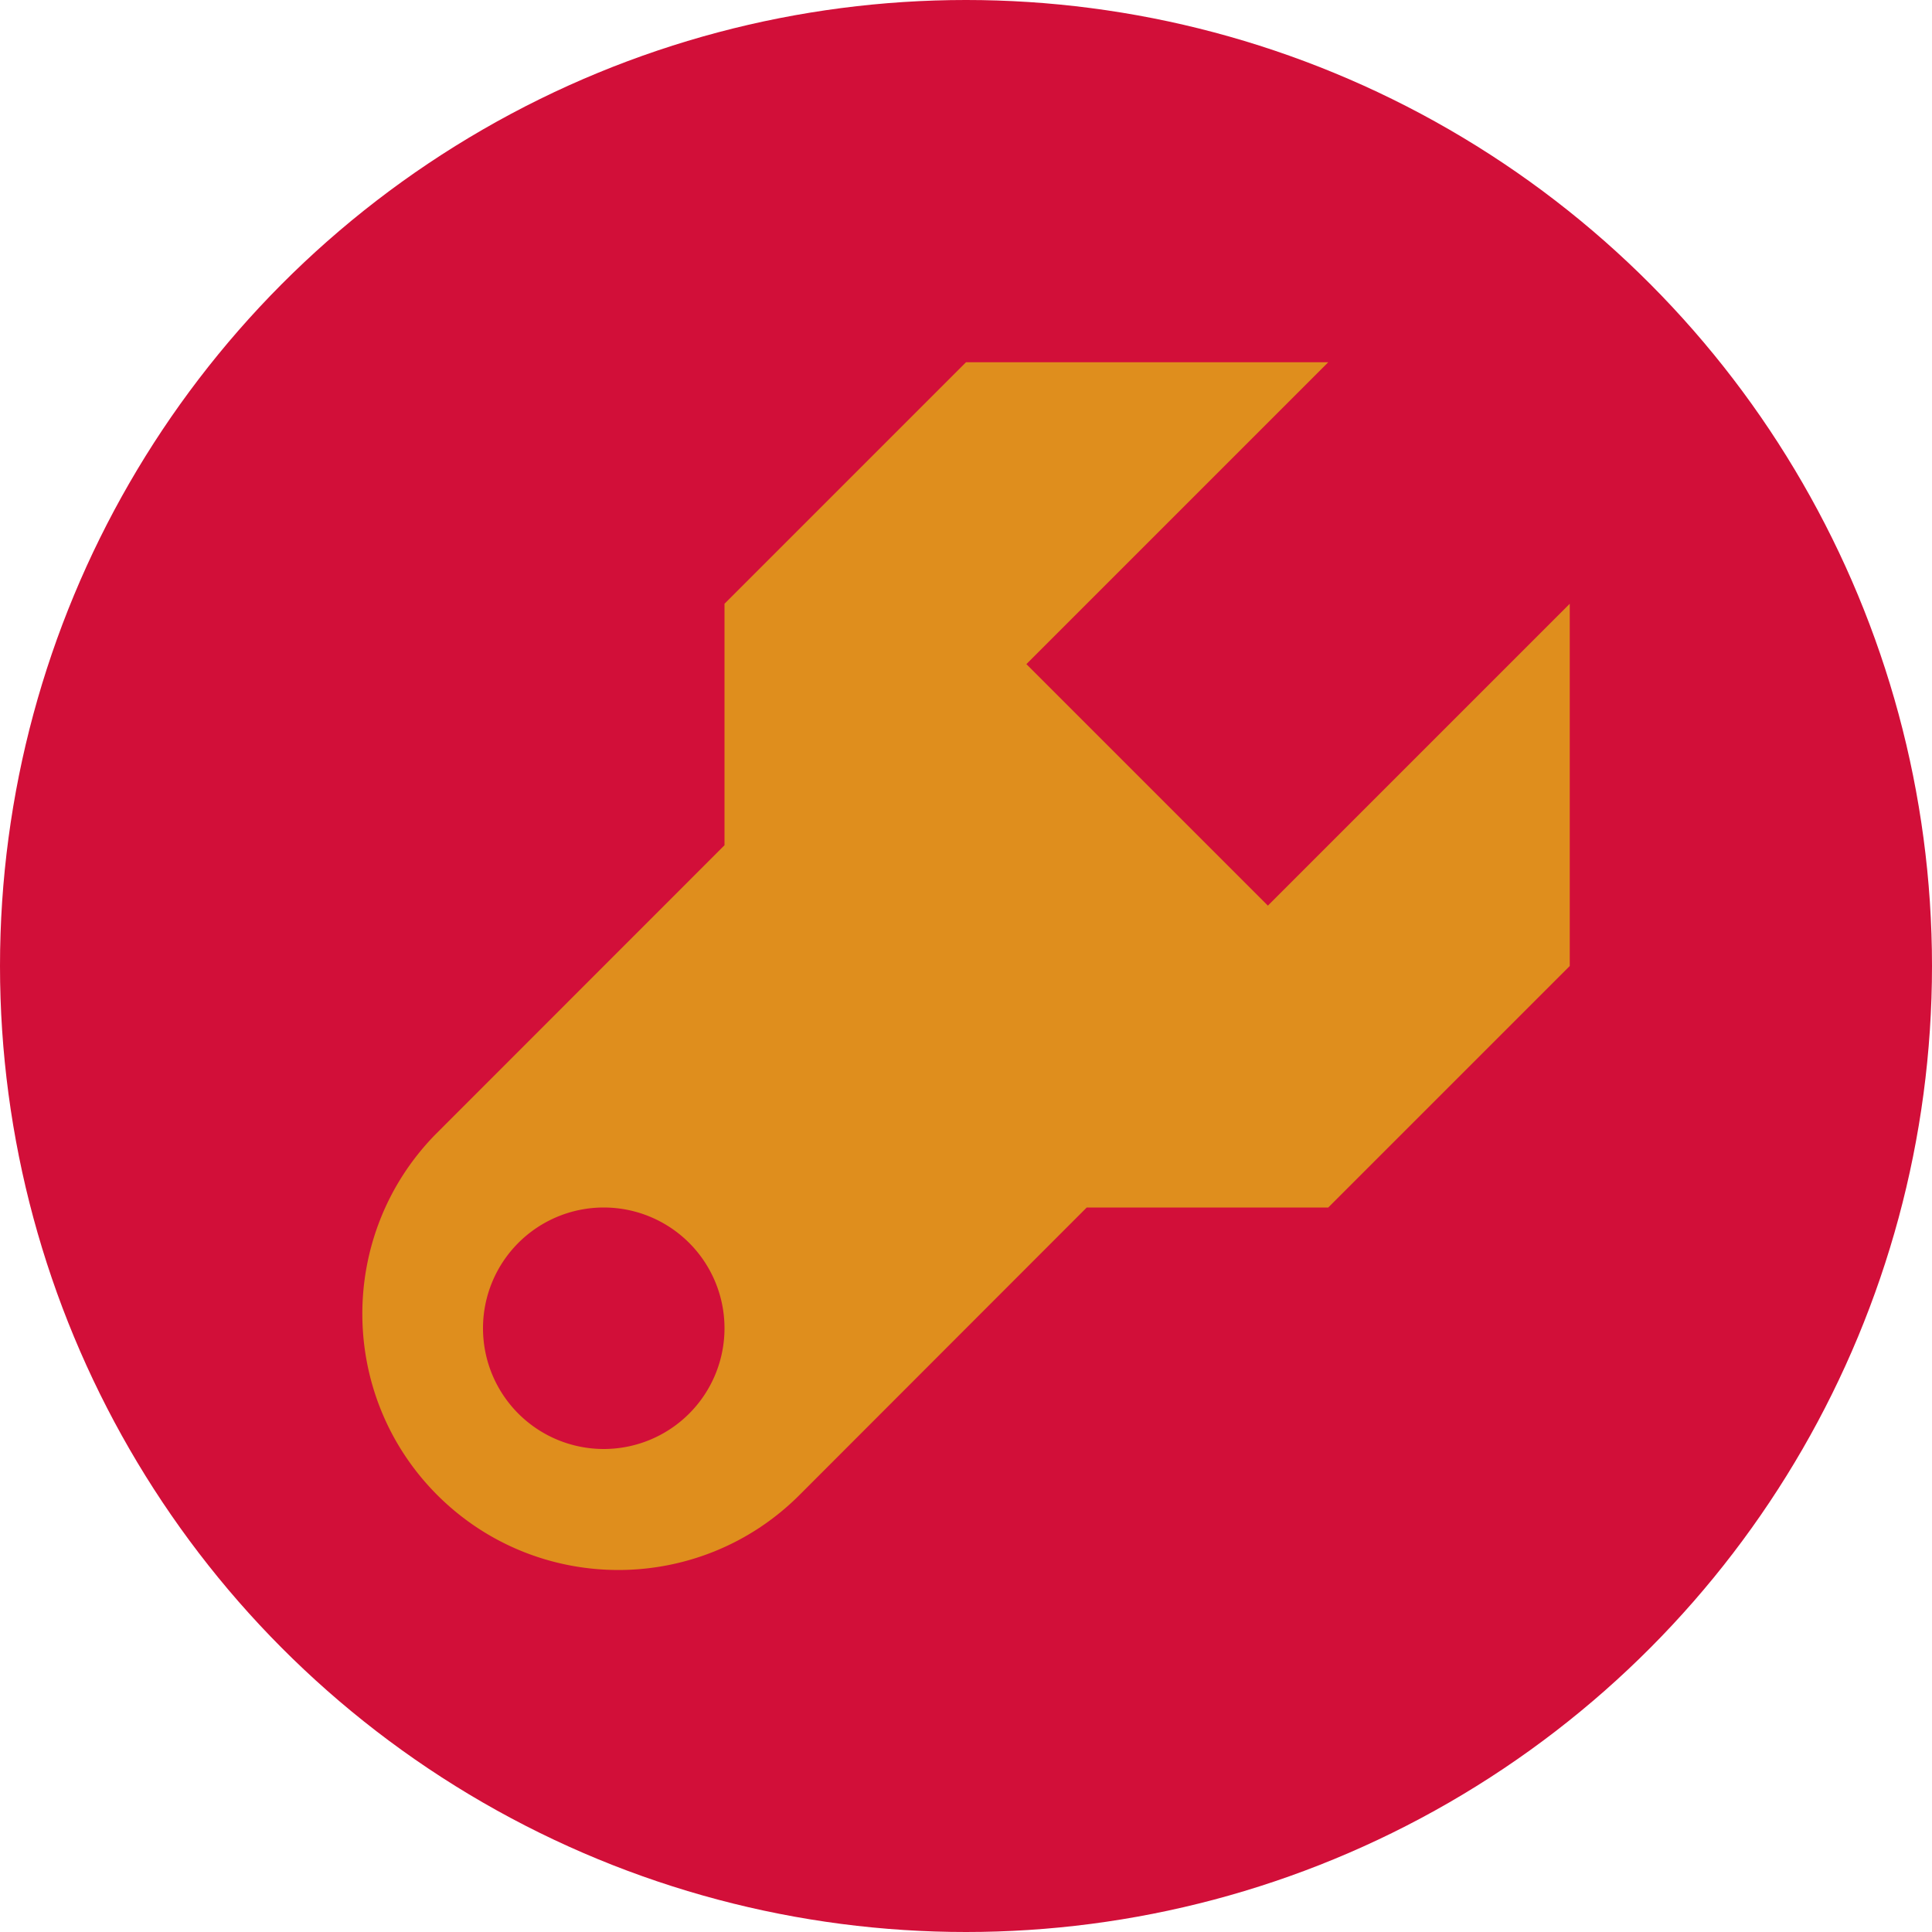 <svg xmlns="http://www.w3.org/2000/svg" width="16" height="16" version="1.1">
 <circle style="fill:#d20f39" cx="8" cy="8" r="8"/>
 <path style="fill:#df8e1d" d="M 8 3 L 6 5 L 6 7 L 3.603 9.398 C 2.793 10.229 2.801 11.56 3.621 12.381 C 4.449 13.209 5.793 13.209 6.621 12.381 L 9 10 L 11 10 L 13 8 L 13 5 L 10.5 7.5 L 8.5 5.5 L 11 3 L 8 3 z M 5 10 A 1 1 0 0 1 6 11 A 1 1 0 0 1 5 12 A 1 1 0 0 1 4 11 A 1 1 0 0 1 5 10 z"/>
</svg>
